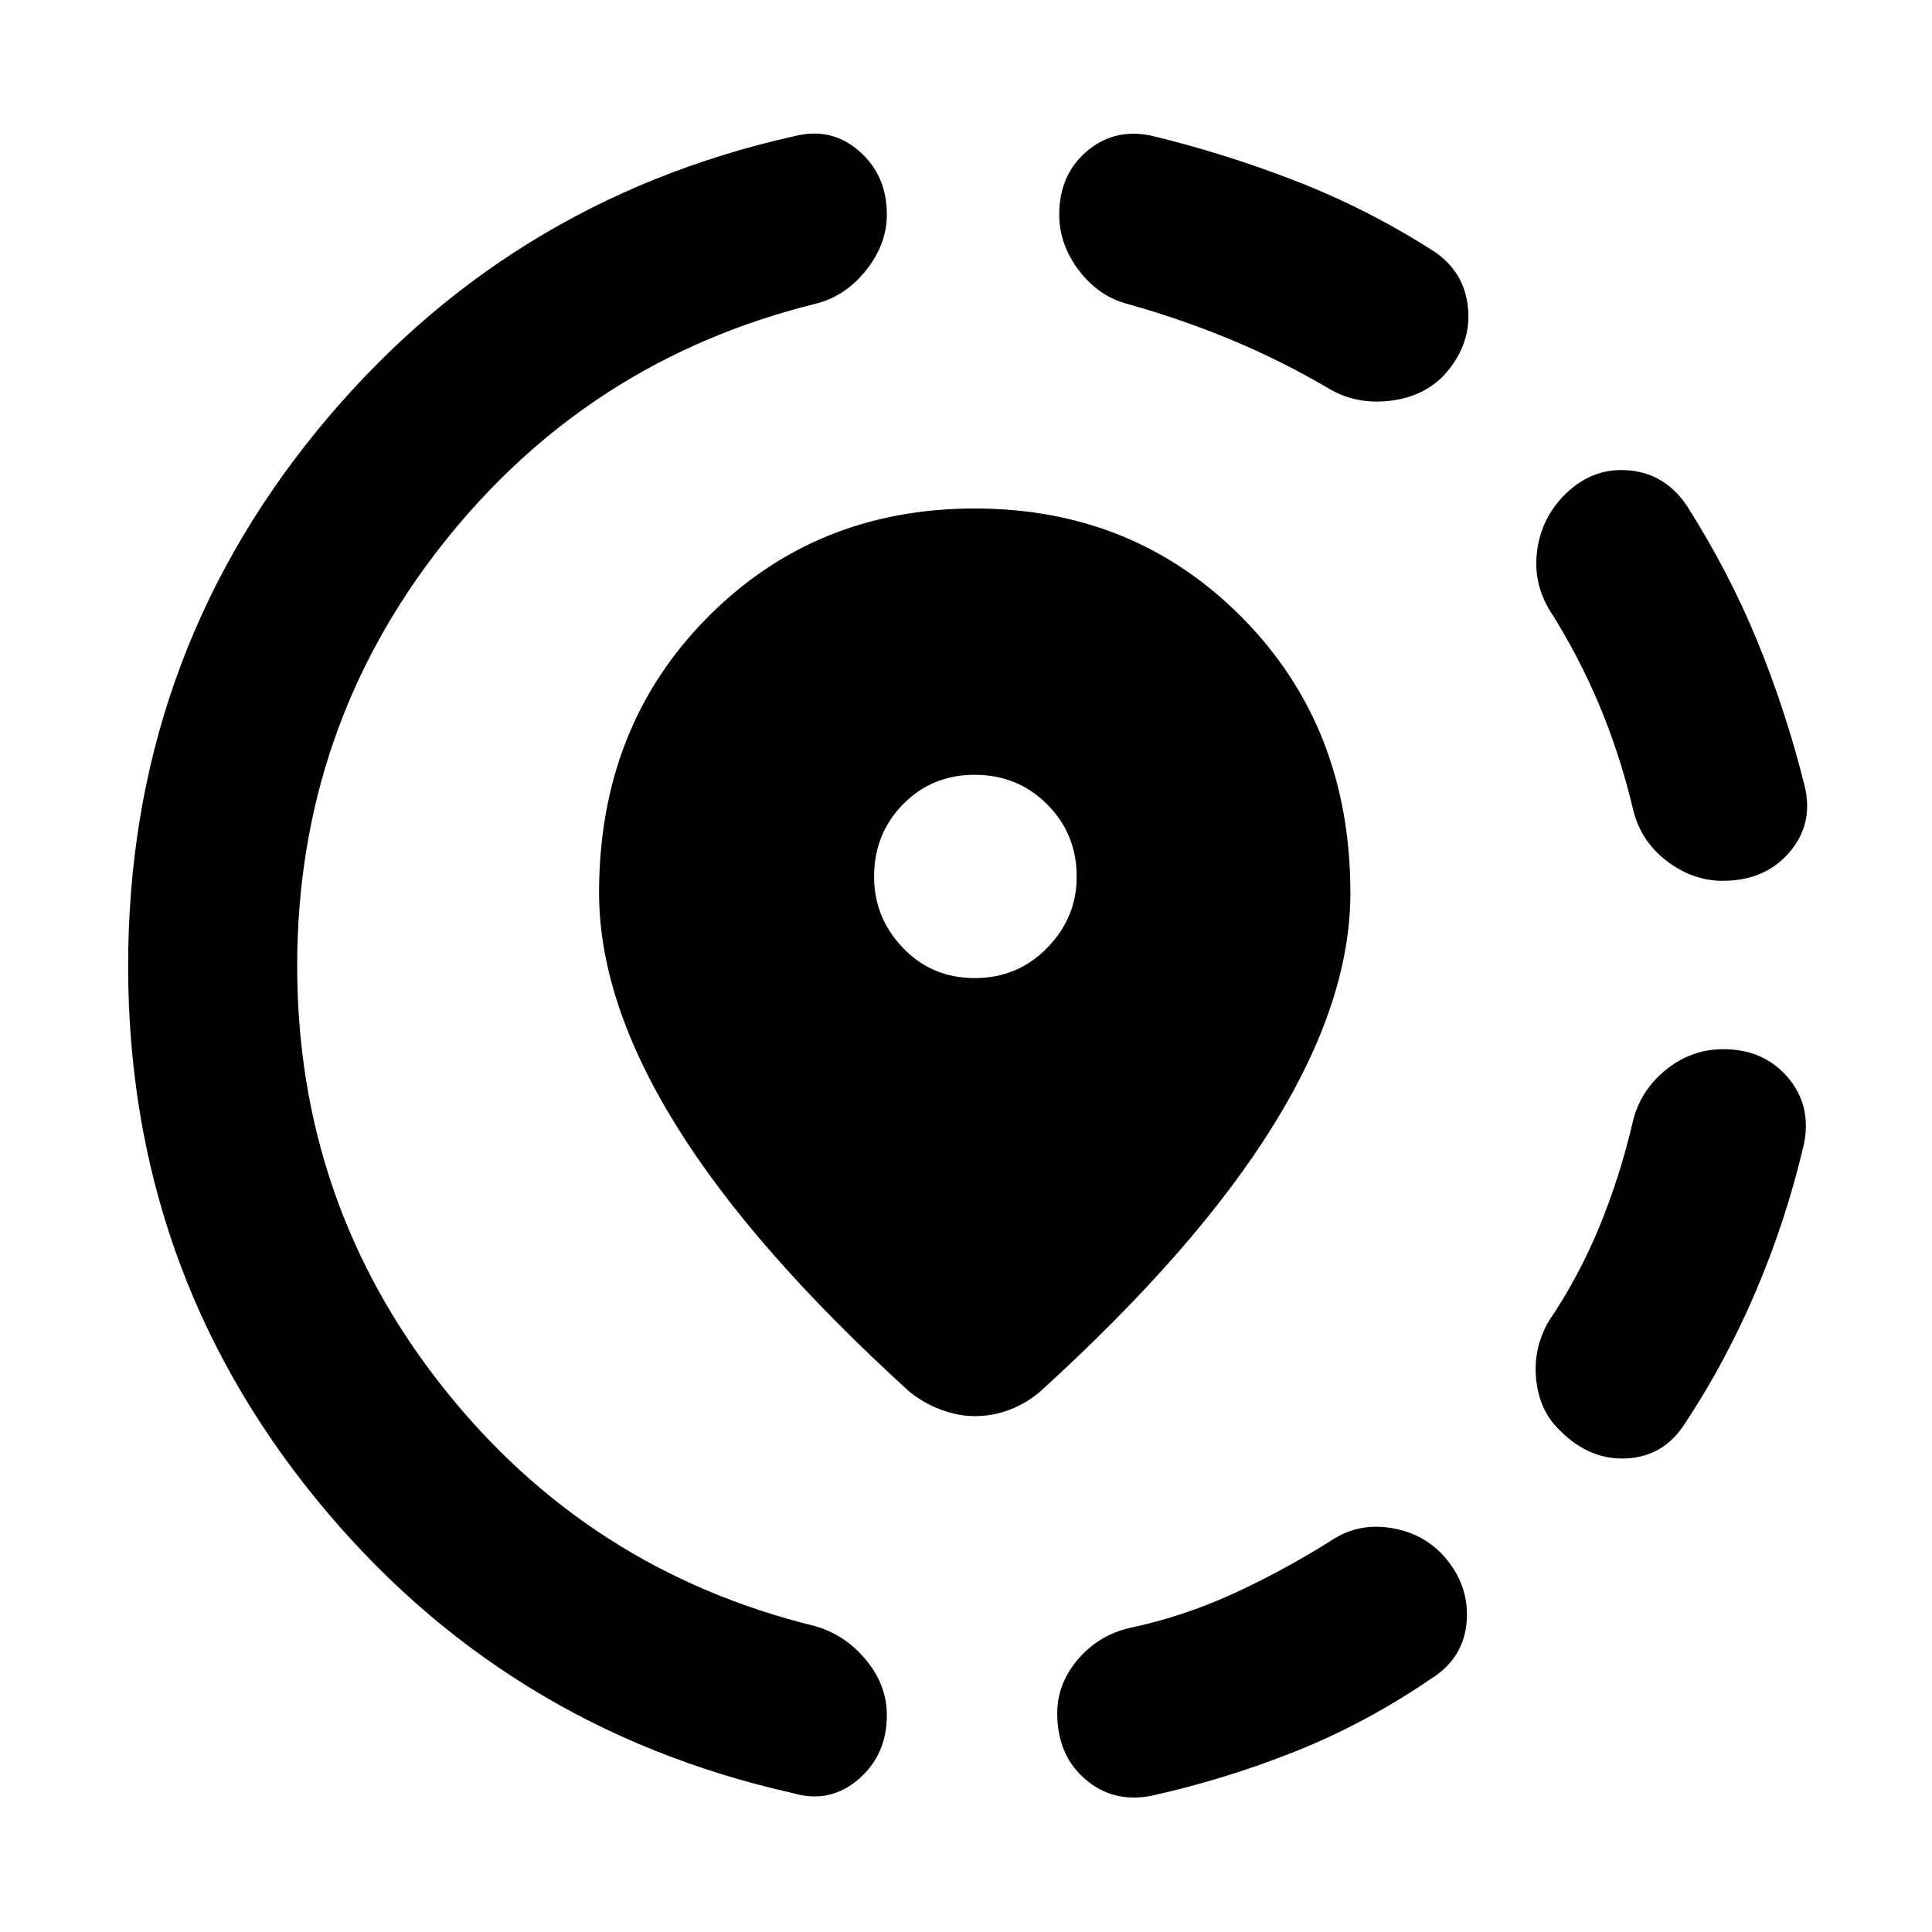 <svg xmlns="http://www.w3.org/2000/svg" height="40" viewBox="0 -960 960 960" width="40"><path d="M572-67.67Q553-64 539.17-76q-13.84-12-13.84-32.67 0-14.66 10.17-26.66T561-151q26.67-5.67 51.17-16.83 24.5-11.17 48.5-26.17 13-9 28.83-7 15.83 2 26.5 12.67 14 14.66 12.83 33.33-1.16 18.67-17.5 29-32.66 22.33-67.83 36.33t-71.5 22ZM775.33-249q-10.33-9.67-12-25.33-1.66-15.67 6.34-29.34 14.66-21.66 25-46.66 10.33-25 16.66-52.34Q815-418 827.67-428.33q12.66-10.34 28.66-10.34 20 0 32 14t8 33.34q-9 38.33-24.16 73.66Q857-282.33 837-252.33q-10.33 16-28.67 17-18.33 1-33-13.67ZM856-522.33q-15 0-28-10t-16.67-26Q805-585 794.67-609.67q-10.34-24.66-25-47.66-8-13.67-5.84-29.34 2.17-15.66 13.17-27 13.67-14 31.83-12.66Q827-725 838-709q21 33 35.17 67.5 14.16 34.5 23.5 71.83 4.66 19-7.5 33.17Q877-522.33 856-522.33ZM394-69q-144.33-32.33-237.33-146.67-93-114.33-93-264.33 0-150.67 93.33-265.33 93.33-114.67 237.67-147Q413-897 426.83-885q13.84 12 13.84 31.67 0 14.66-10.34 27.66Q420-812.67 405-809q-113 28-185.17 119.5Q147.67-598 147.67-480q0 117.67 72.16 209Q292-179.67 405-152q15 4.33 25.33 16.83 10.34 12.5 10.34 27.5 0 19.67-14.17 31.84Q412.33-63.67 394-69Zm267.33-697.33Q637-780.67 612.17-791q-24.84-10.33-50.84-17.67-15-3.66-25-16.66t-10-28q0-19.67 13.5-31.34 13.5-11.66 31.84-8Q608-884 644-870q36 14 68.67 35 15.33 10.33 16.83 28.67Q731-788 717-773q-10.33 10.33-26.5 12.17-16.17 1.83-29.17-5.5Zm-177 510q-8 0-16.66-3.17-8.67-3.17-16-9.17Q374-339.33 335.83-401q-38.16-61.67-38.16-115.33 0-82.34 53.66-136.67 53.67-54.33 133-54.33 79.34 0 133 54.33Q671-598.67 671-516.33q0 53.66-38.17 115.33Q594.67-339.33 517-268.67q-7 6-15.33 9.17-8.34 3.17-17.34 3.17Zm0-217.67q21.34 0 36-15Q535-504 535-524.33q0-21.34-14.67-36-14.66-14.67-36-14.67-21.33 0-35.66 14.67-14.34 14.66-14.34 36 0 20.33 14.34 35.33 14.33 15 35.66 15Z"/></svg>